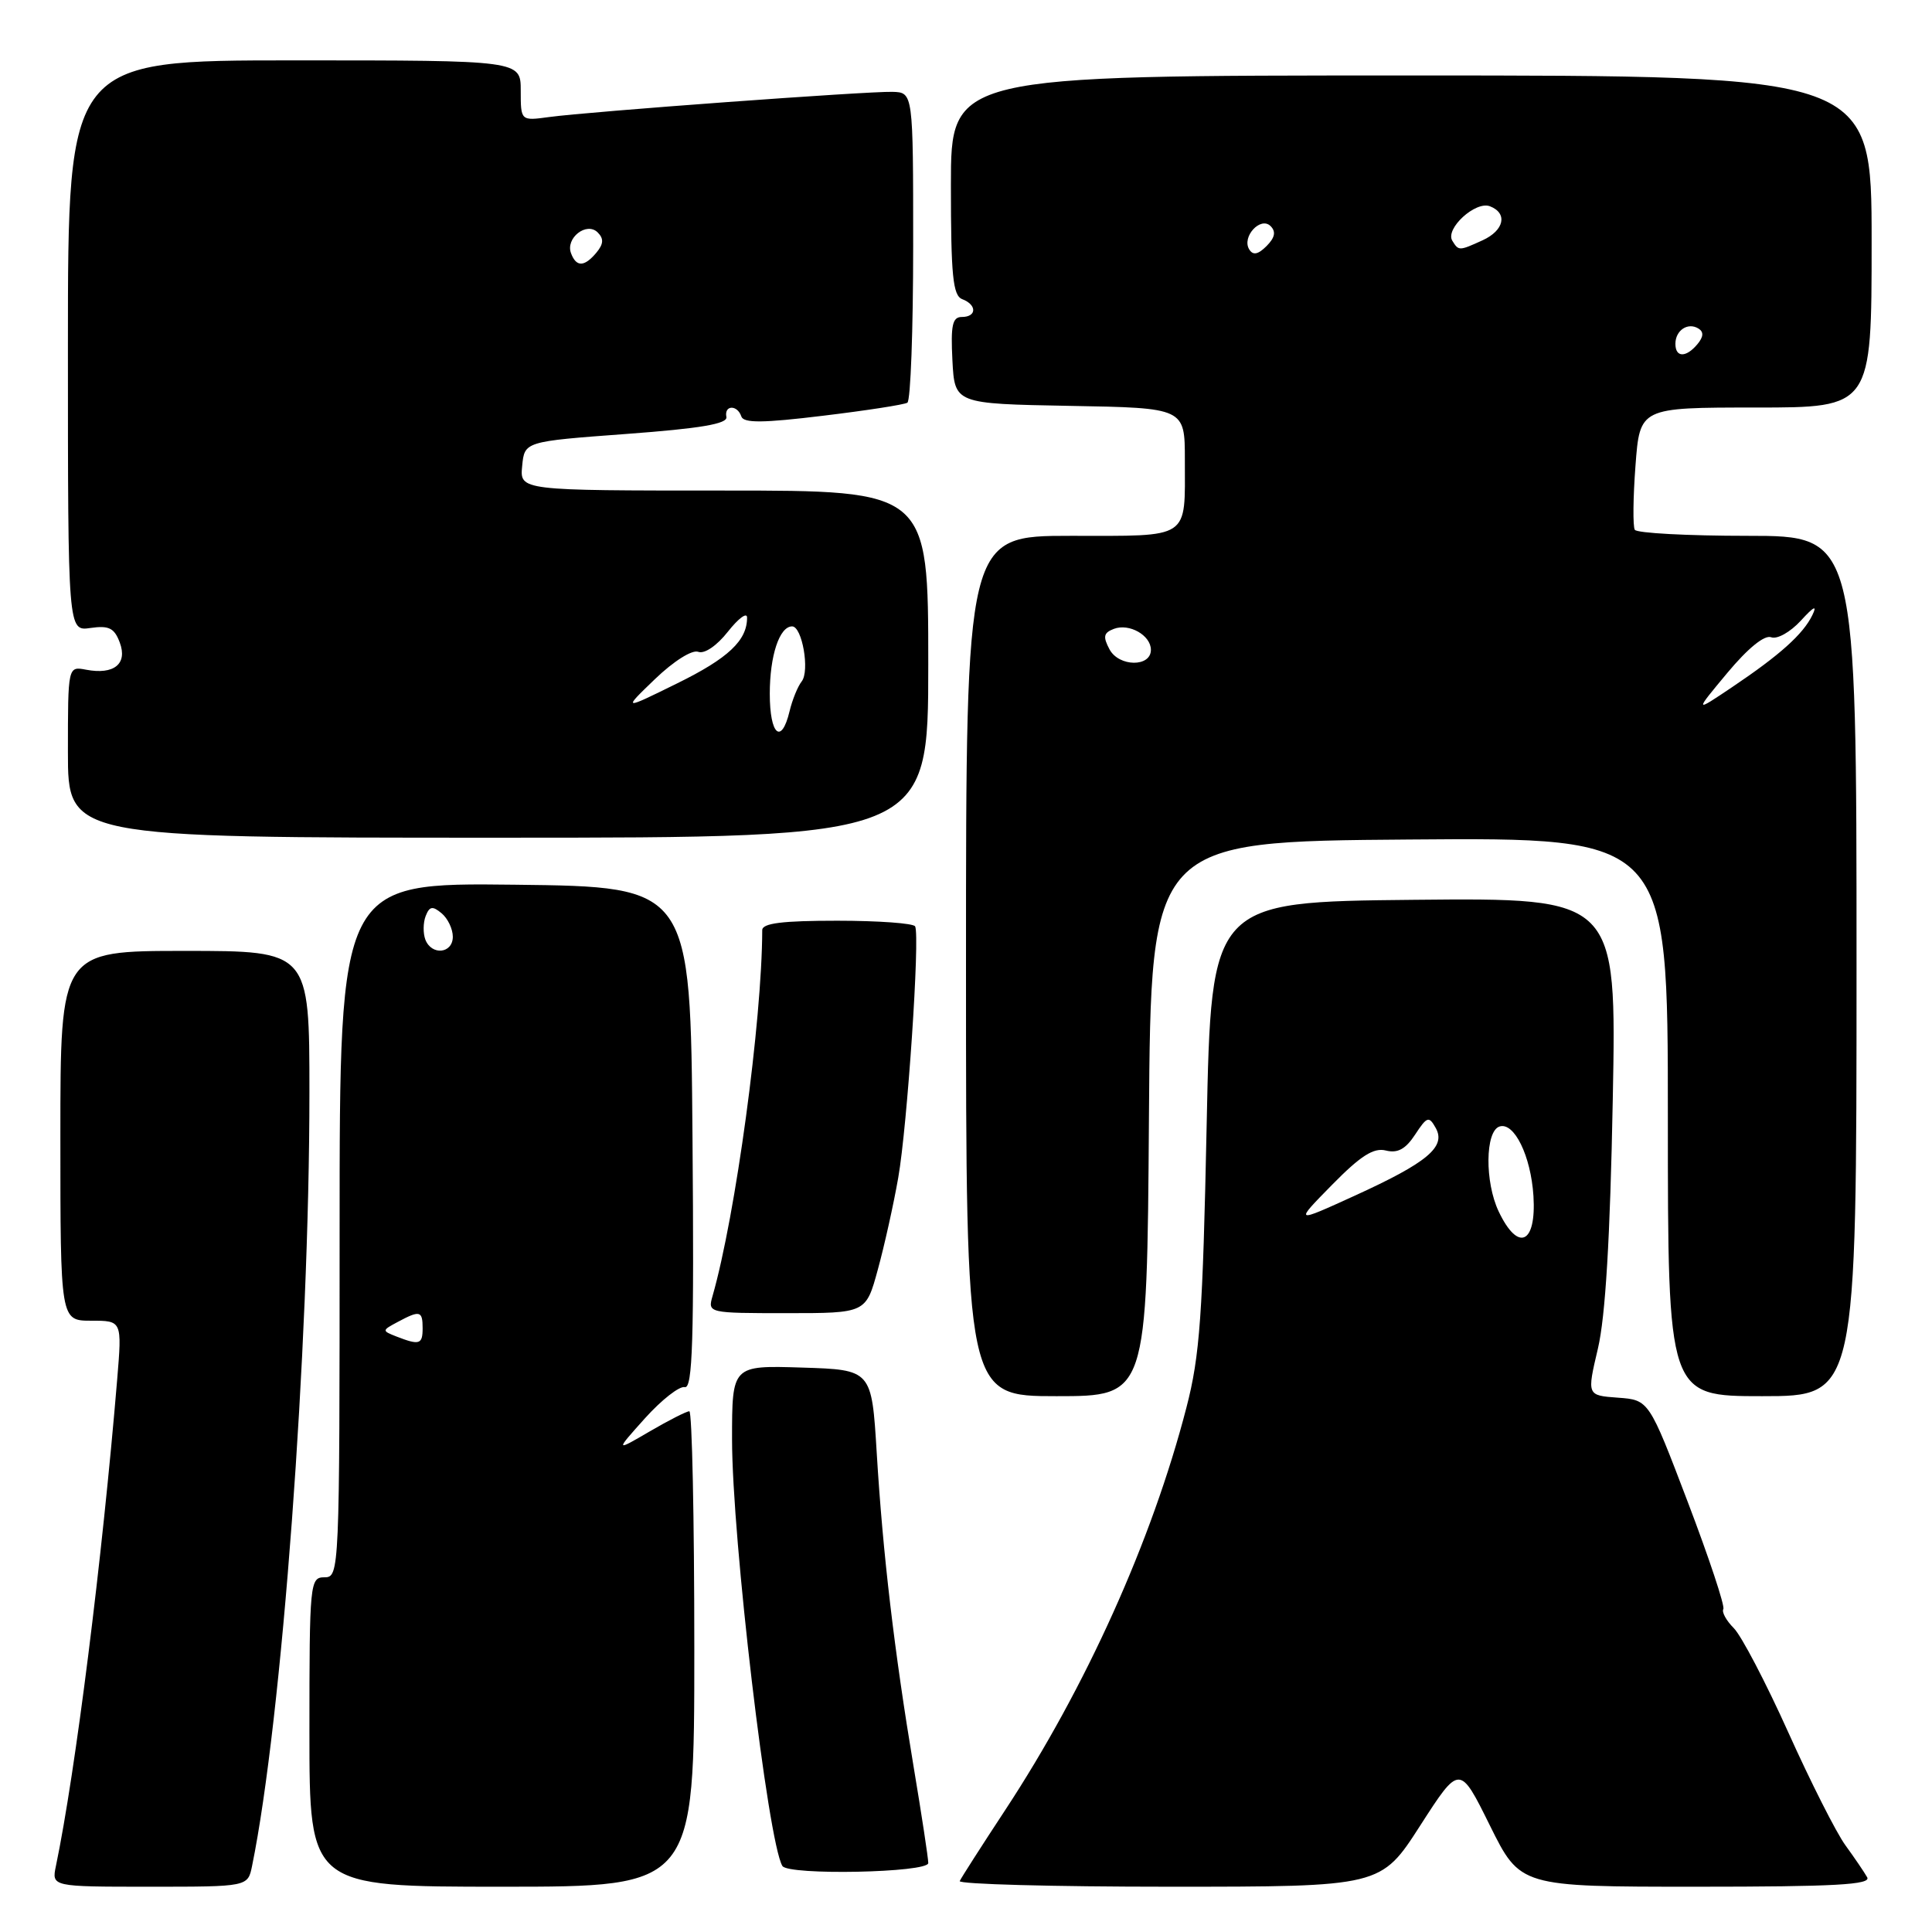 <?xml version="1.0" encoding="UTF-8" standalone="no"?>
<!DOCTYPE svg PUBLIC "-//W3C//DTD SVG 1.1//EN" "http://www.w3.org/Graphics/SVG/1.1/DTD/svg11.dtd" >
<svg xmlns="http://www.w3.org/2000/svg" xmlns:xlink="http://www.w3.org/1999/xlink" version="1.1" viewBox="0 0 256 256">
 <g >
 <path fill="currentColor"
d=" M 33.40 247.25 C 37.35 227.95 41.00 178.66 41.00 144.75 C 41.00 126.00 41.00 126.00 24.50 126.00 C 8.00 126.00 8.00 126.00 8.00 150.50 C 8.00 175.00 8.00 175.00 12.09 175.00 C 16.17 175.00 16.17 175.00 15.53 182.75 C 13.55 206.58 9.99 234.89 7.41 247.25 C 6.84 250.00 6.84 250.00 19.84 250.00 C 32.84 250.00 32.84 250.00 33.40 247.25 Z  M 92.00 218.50 C 92.00 201.18 91.70 187.00 91.34 187.00 C 90.97 187.00 88.61 188.20 86.09 189.67 C 81.50 192.35 81.50 192.35 85.47 187.92 C 87.66 185.49 90.03 183.63 90.74 183.80 C 91.77 184.04 91.98 177.59 91.76 150.80 C 91.50 117.50 91.50 117.50 68.25 117.23 C 45.00 116.96 45.00 116.96 45.00 162.98 C 45.00 208.33 44.97 209.00 43.00 209.00 C 41.07 209.00 41.00 209.67 41.00 229.50 C 41.00 250.00 41.00 250.00 66.50 250.00 C 92.00 250.00 92.00 250.00 92.00 218.50 Z  M 188.19 241.89 C 193.41 233.78 193.41 233.78 197.42 241.89 C 201.44 250.00 201.44 250.00 224.78 250.00 C 243.16 250.00 247.97 249.73 247.41 248.75 C 247.02 248.06 245.72 246.15 244.52 244.50 C 243.32 242.85 239.91 236.11 236.95 229.53 C 233.99 222.95 230.74 216.74 229.74 215.74 C 228.74 214.74 228.12 213.61 228.35 213.21 C 228.58 212.82 226.46 206.43 223.63 199.00 C 218.49 185.50 218.49 185.50 214.38 185.20 C 210.27 184.90 210.27 184.90 211.73 178.70 C 212.73 174.45 213.35 164.10 213.70 145.73 C 214.21 118.97 214.21 118.97 187.36 119.23 C 160.50 119.50 160.50 119.50 159.89 149.00 C 159.37 174.27 158.99 179.65 157.21 186.50 C 152.65 204.13 143.89 223.58 133.19 239.85 C 130.06 244.61 127.35 248.84 127.17 249.25 C 126.98 249.66 139.47 250.00 154.91 250.00 C 182.98 250.00 182.98 250.00 188.19 241.89 Z  M 123.00 246.86 C 123.00 246.23 122.13 240.50 121.06 234.11 C 118.49 218.72 116.98 205.89 116.17 192.50 C 115.50 181.50 115.50 181.50 106.25 181.21 C 97.00 180.92 97.00 180.92 97.00 190.71 C 97.00 203.84 101.75 244.07 103.67 247.25 C 104.43 248.52 123.00 248.15 123.00 246.86 Z  M 152.24 148.25 C 152.50 111.50 152.50 111.50 186.75 111.24 C 221.00 110.97 221.00 110.97 221.00 147.99 C 221.00 185.00 221.00 185.00 233.50 185.00 C 246.00 185.00 246.00 185.00 246.00 128.00 C 246.00 71.00 246.00 71.00 231.56 71.00 C 223.62 71.00 216.89 70.64 216.62 70.20 C 216.35 69.75 216.39 65.93 216.71 61.70 C 217.29 54.00 217.29 54.00 232.64 54.00 C 248.00 54.00 248.00 54.00 248.00 32.00 C 248.00 10.00 248.00 10.00 187.00 10.00 C 126.00 10.00 126.00 10.00 126.00 24.53 C 126.00 36.53 126.26 39.16 127.50 39.64 C 129.47 40.39 129.43 42.00 127.45 42.00 C 126.20 42.00 125.96 43.09 126.20 47.75 C 126.50 53.50 126.50 53.50 141.75 53.78 C 157.00 54.05 157.00 54.05 157.00 60.94 C 157.00 71.59 157.88 71.00 141.89 71.00 C 128.00 71.00 128.00 71.00 128.00 128.00 C 128.00 185.00 128.00 185.00 139.99 185.00 C 151.98 185.00 151.98 185.00 152.24 148.25 Z  M 116.31 168.25 C 117.18 165.09 118.40 159.60 119.02 156.06 C 120.22 149.27 121.92 124.03 121.26 122.75 C 121.05 122.34 116.41 122.00 110.94 122.00 C 103.66 122.00 101.00 122.33 101.00 123.25 C 100.97 135.30 97.47 161.09 94.41 171.75 C 93.77 173.98 93.85 174.00 104.25 174.00 C 114.74 174.00 114.74 174.00 116.31 168.25 Z  M 123.00 88.00 C 123.00 65.00 123.00 65.00 95.94 65.00 C 68.87 65.00 68.87 65.00 69.19 61.75 C 69.50 58.50 69.50 58.50 83.00 57.50 C 92.85 56.77 96.43 56.16 96.25 55.25 C 95.93 53.66 97.70 53.60 98.23 55.18 C 98.53 56.08 101.08 56.06 109.04 55.09 C 114.78 54.40 119.81 53.62 120.23 53.36 C 120.66 53.10 121.00 43.74 121.00 32.57 C 121.00 12.25 121.00 12.25 118.25 12.17 C 114.95 12.08 78.08 14.78 72.75 15.51 C 69.00 16.02 69.00 16.02 69.00 12.01 C 69.00 8.00 69.00 8.00 39.00 8.00 C 9.00 8.00 9.00 8.00 9.00 45.83 C 9.00 83.65 9.00 83.65 11.99 83.21 C 14.43 82.86 15.15 83.21 15.87 85.14 C 16.93 87.97 15.10 89.44 11.41 88.74 C 9.00 88.28 9.00 88.28 9.00 99.64 C 9.00 111.00 9.00 111.00 66.00 111.00 C 123.00 111.00 123.00 111.00 123.00 88.00 Z  M 52.52 177.09 C 50.59 176.33 50.59 176.29 52.71 175.16 C 55.64 173.59 56.00 173.68 56.00 176.00 C 56.00 178.15 55.58 178.28 52.52 177.09 Z  M 56.36 124.50 C 56.05 123.67 56.06 122.27 56.40 121.39 C 56.91 120.08 57.31 120.01 58.51 121.01 C 59.33 121.69 60.00 123.09 60.00 124.12 C 60.00 126.36 57.19 126.65 56.36 124.50 Z  M 198.58 160.52 C 196.73 156.62 196.79 149.89 198.69 149.27 C 200.63 148.63 202.85 153.16 203.19 158.47 C 203.59 164.85 201.15 165.94 198.58 160.52 Z  M 176.50 157.00 C 180.29 153.14 182.02 152.04 183.64 152.45 C 185.20 152.84 186.25 152.26 187.51 150.34 C 189.09 147.93 189.34 147.85 190.24 149.46 C 191.64 151.96 189.13 154.05 179.50 158.44 C 171.50 162.09 171.50 162.09 176.50 157.00 Z  M 228.89 89.15 C 231.61 85.89 233.81 84.10 234.69 84.44 C 235.48 84.74 237.22 83.76 238.62 82.24 C 240.34 80.35 240.82 80.12 240.15 81.50 C 238.93 84.03 235.84 86.80 229.50 91.06 C 224.50 94.42 224.50 94.42 228.89 89.15 Z  M 147.02 86.05 C 146.12 84.36 146.23 83.85 147.59 83.33 C 149.62 82.55 152.50 84.18 152.50 86.11 C 152.50 88.42 148.27 88.37 147.02 86.05 Z  M 222.00 45.56 C 222.00 43.77 223.65 42.67 225.05 43.53 C 225.77 43.97 225.73 44.62 224.93 45.59 C 223.42 47.41 222.00 47.40 222.00 45.56 Z  M 165.53 33.05 C 164.50 31.39 167.03 28.63 168.36 29.96 C 169.10 30.70 168.93 31.49 167.83 32.60 C 166.70 33.73 166.03 33.86 165.53 33.05 Z  M 192.44 31.90 C 191.46 30.31 195.51 26.60 197.42 27.33 C 199.81 28.25 199.32 30.53 196.45 31.84 C 193.33 33.26 193.28 33.26 192.44 31.90 Z  M 102.00 91.93 C 102.00 86.88 103.28 83.00 104.96 83.00 C 106.29 83.00 107.32 88.90 106.23 90.29 C 105.70 90.96 104.98 92.74 104.62 94.25 C 103.54 98.75 102.00 97.38 102.00 91.93 Z  M 86.80 89.97 C 89.27 87.60 91.71 86.06 92.52 86.37 C 93.34 86.68 94.97 85.58 96.45 83.70 C 97.84 81.94 98.98 81.09 98.99 81.82 C 99.01 84.86 96.51 87.22 89.71 90.56 C 82.50 94.11 82.50 94.11 86.80 89.97 Z  M 75.67 33.57 C 74.89 31.56 77.73 29.33 79.20 30.80 C 80.02 31.62 79.98 32.32 79.04 33.46 C 77.44 35.38 76.37 35.42 75.67 33.57 Z "/>
</g>
</svg>